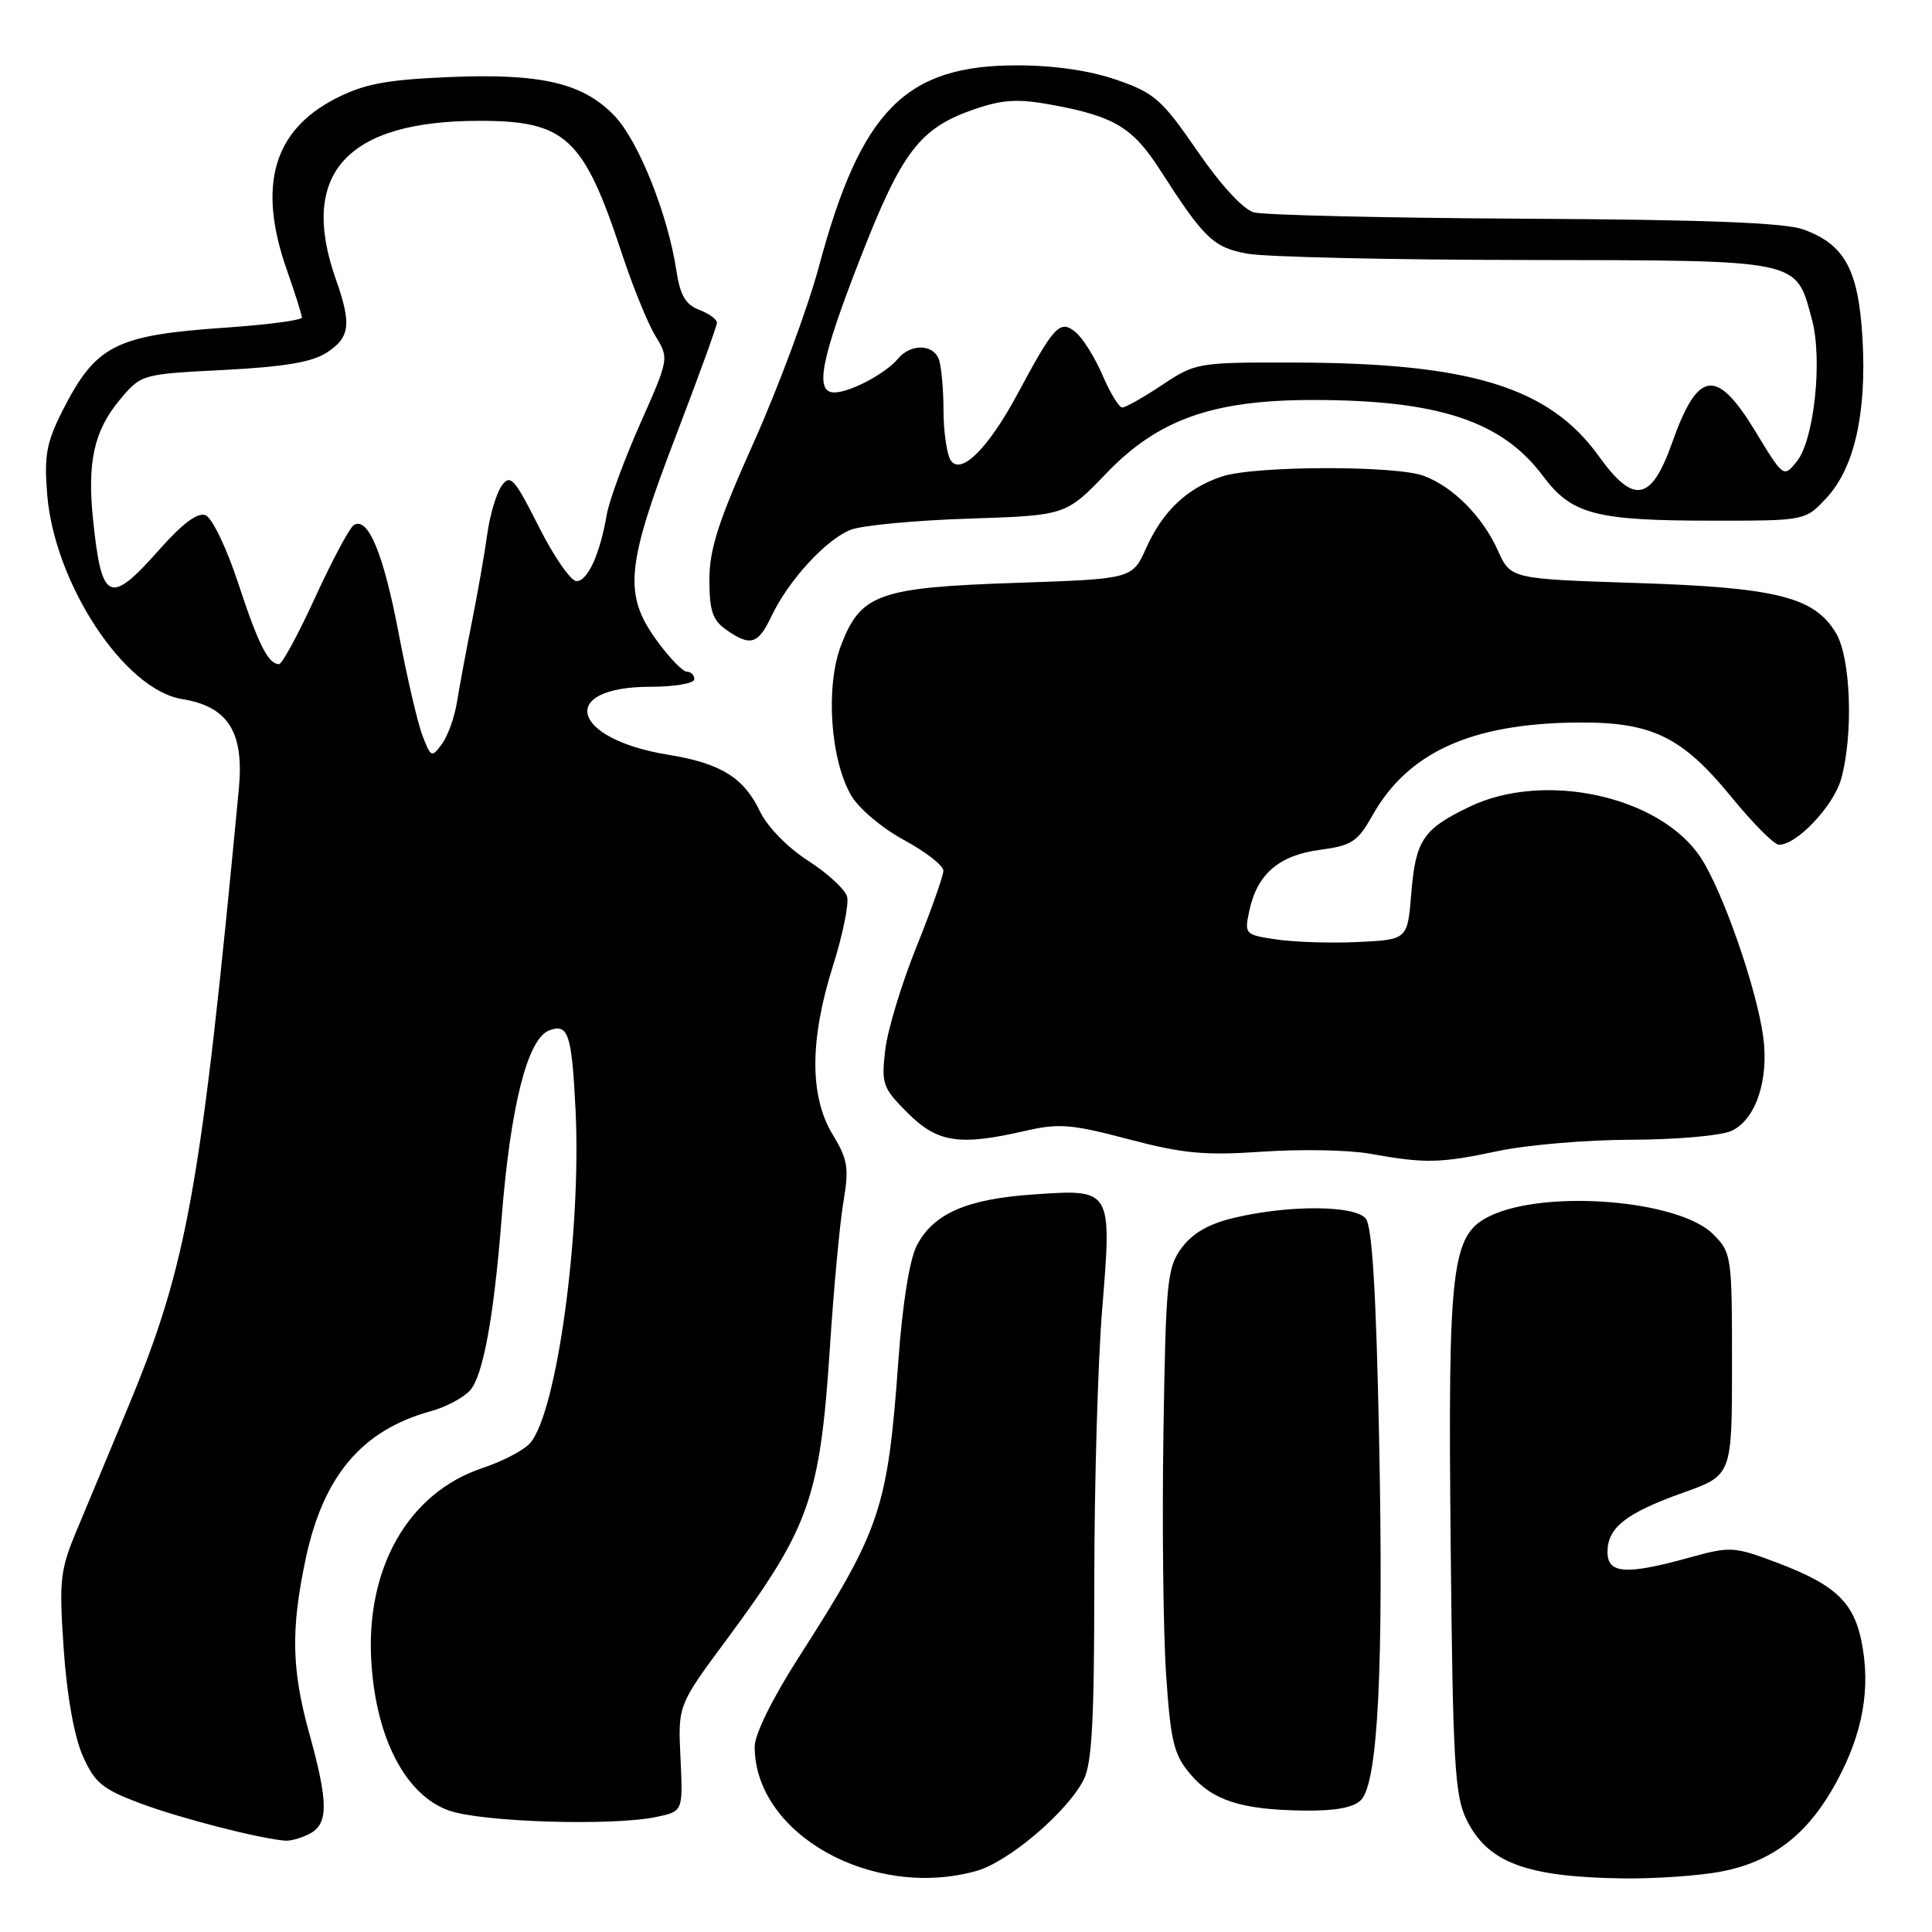 <?xml version="1.0" encoding="UTF-8" standalone="no"?>
<!DOCTYPE svg PUBLIC "-//W3C//DTD SVG 1.1//EN" "http://www.w3.org/Graphics/SVG/1.1/DTD/svg11.dtd" >
<svg xmlns="http://www.w3.org/2000/svg" xmlns:xlink="http://www.w3.org/1999/xlink" version="1.1" viewBox="0 0 256 256">
 <g >
 <path fill="currentColor"
d=" M 129.35 247.92 C 133.60 246.74 141.35 240.17 143.58 235.85 C 144.69 233.70 145.00 227.98 145.00 209.69 C 145.00 196.82 145.47 180.55 146.04 173.54 C 147.34 157.49 147.38 157.55 136.93 158.27 C 128.09 158.87 123.66 160.82 121.48 165.04 C 120.52 166.89 119.58 172.78 119.04 180.28 C 117.62 199.91 116.70 202.65 105.92 219.47 C 102.36 225.01 100.00 229.79 100.00 231.45 C 100.00 243.01 115.57 251.75 129.35 247.92 Z  M 228.03 248.00 C 234.50 246.77 239.08 243.42 242.68 237.29 C 246.48 230.80 247.83 224.80 246.86 218.62 C 245.90 212.47 243.55 210.10 235.30 207.00 C 229.73 204.91 229.27 204.89 223.77 206.41 C 215.46 208.71 213.00 208.54 213.00 205.65 C 213.00 202.42 215.45 200.49 223.02 197.79 C 229.50 195.48 229.50 195.48 229.50 180.76 C 229.50 166.37 229.44 165.99 226.99 163.53 C 222.46 159.00 204.83 157.57 197.44 161.12 C 192.32 163.59 191.85 167.51 192.22 204.50 C 192.51 233.63 192.76 237.92 194.32 241.11 C 197.13 246.82 202.21 248.72 215.11 248.90 C 219.30 248.95 225.11 248.55 228.03 248.00 Z  M 41.07 242.96 C 43.53 241.65 43.51 238.83 41.00 229.76 C 38.63 221.21 38.52 215.94 40.50 206.57 C 42.84 195.55 47.97 189.49 57.09 186.99 C 59.07 186.45 61.40 185.21 62.28 184.24 C 64.00 182.35 65.45 174.44 66.46 161.50 C 67.63 146.60 69.89 137.64 72.76 136.54 C 75.29 135.57 75.76 136.96 76.26 147.00 C 77.06 163.16 73.81 187.11 70.25 191.21 C 69.43 192.15 66.60 193.64 63.94 194.52 C 54.12 197.78 48.40 207.78 49.21 220.31 C 49.85 230.41 53.78 237.89 59.50 239.91 C 63.86 241.45 81.23 241.98 87.00 240.75 C 90.50 240.01 90.50 240.01 90.17 232.98 C 89.83 225.95 89.83 225.95 96.30 217.23 C 107.32 202.34 108.67 198.49 109.99 178.20 C 110.48 170.67 111.27 162.17 111.75 159.31 C 112.52 154.75 112.35 153.66 110.32 150.31 C 107.27 145.27 107.28 137.79 110.35 128.05 C 111.65 123.95 112.50 119.80 112.25 118.83 C 111.99 117.86 109.67 115.71 107.09 114.06 C 104.38 112.32 101.69 109.57 100.73 107.57 C 98.57 103.03 95.52 101.14 88.50 100.00 C 75.61 97.90 73.85 91.00 86.20 91.00 C 89.40 91.00 92.00 90.55 92.00 90.00 C 92.00 89.45 91.55 89.00 91.01 89.00 C 90.46 89.00 88.66 87.13 87.01 84.85 C 82.60 78.77 82.95 74.98 89.50 57.91 C 92.52 50.02 95.00 43.20 95.00 42.76 C 95.00 42.31 93.94 41.55 92.64 41.05 C 90.84 40.37 90.12 39.13 89.62 35.83 C 88.50 28.45 84.64 18.76 81.48 15.41 C 77.31 10.99 71.71 9.68 59.31 10.22 C 51.08 10.58 48.22 11.13 44.43 13.08 C 36.19 17.32 34.11 24.67 38.00 35.74 C 39.10 38.87 40.00 41.72 40.00 42.07 C 40.00 42.43 35.47 43.03 29.93 43.41 C 15.26 44.42 12.70 45.72 8.27 54.45 C 6.16 58.62 5.84 60.37 6.25 65.49 C 7.20 77.31 16.48 91.41 24.12 92.63 C 30.22 93.61 32.36 96.99 31.65 104.50 C 26.62 157.59 24.84 167.54 16.95 186.50 C 14.67 192.00 11.66 199.20 10.28 202.50 C 7.95 208.06 7.81 209.23 8.44 218.50 C 8.86 224.66 9.83 230.08 10.96 232.64 C 12.55 236.24 13.54 237.06 18.64 238.97 C 23.91 240.94 34.41 243.64 37.82 243.90 C 38.54 243.95 40.00 243.53 41.07 242.96 Z  M 180.33 238.52 C 182.60 236.26 183.36 220.95 182.73 190.21 C 182.34 171.05 181.81 162.48 180.97 161.46 C 179.50 159.70 170.84 159.64 163.60 161.35 C 160.22 162.14 158.06 163.37 156.60 165.32 C 154.65 167.95 154.48 169.64 154.16 189.82 C 153.98 201.74 154.13 216.13 154.51 221.79 C 155.11 230.73 155.53 232.47 157.68 235.03 C 160.66 238.57 164.41 239.79 172.68 239.91 C 176.89 239.97 179.33 239.53 180.33 238.52 Z  M 198.50 152.52 C 202.35 151.70 210.32 151.03 216.20 151.02 C 222.09 151.01 228.04 150.48 229.42 149.85 C 232.64 148.39 234.42 143.09 233.63 137.35 C 232.75 130.93 228.28 118.10 225.37 113.66 C 220.01 105.48 204.61 102.10 194.65 106.93 C 188.54 109.88 187.58 111.33 187.00 118.40 C 186.50 124.50 186.50 124.50 180.00 124.82 C 176.43 124.99 171.56 124.84 169.19 124.49 C 164.95 123.87 164.88 123.80 165.54 120.68 C 166.57 115.83 169.47 113.33 174.88 112.61 C 179.12 112.05 179.89 111.54 181.85 108.06 C 186.55 99.70 194.90 95.89 208.87 95.74 C 218.86 95.63 222.85 97.56 229.47 105.67 C 232.24 109.06 235.03 111.87 235.67 111.92 C 237.96 112.08 242.96 106.82 243.97 103.19 C 245.59 97.32 245.25 87.23 243.30 83.93 C 240.45 79.11 235.48 77.85 216.84 77.25 C 200.17 76.71 200.17 76.71 198.47 72.93 C 196.44 68.43 192.57 64.53 188.68 63.06 C 184.94 61.65 166.19 61.70 161.90 63.14 C 157.28 64.69 154.09 67.70 151.88 72.61 C 150.03 76.71 150.03 76.71 134.72 77.23 C 116.45 77.84 114.05 78.69 111.45 85.49 C 109.36 90.96 110.01 100.61 112.79 105.41 C 113.79 107.13 116.90 109.75 119.79 111.31 C 122.66 112.86 125.00 114.69 125.00 115.37 C 125.00 116.05 123.40 120.59 121.44 125.45 C 119.48 130.31 117.61 136.46 117.30 139.11 C 116.77 143.63 116.95 144.15 120.26 147.46 C 124.22 151.42 127.12 151.86 135.88 149.84 C 140.29 148.82 142.00 148.96 149.53 150.95 C 156.77 152.86 159.61 153.13 167.32 152.60 C 172.37 152.25 178.75 152.38 181.50 152.87 C 188.87 154.19 190.79 154.15 198.50 152.52 Z  M 102.24 81.62 C 104.51 76.85 109.50 71.44 112.75 70.19 C 114.26 69.61 121.29 68.95 128.36 68.72 C 141.23 68.30 141.23 68.30 146.62 62.69 C 153.45 55.58 160.72 53.00 173.92 53.00 C 190.58 53.00 199.01 55.78 204.45 63.07 C 208.25 68.16 211.39 68.99 226.85 68.99 C 239.20 69.00 239.20 69.00 242.00 66.00 C 245.71 62.03 247.36 54.75 246.79 44.86 C 246.26 35.73 244.44 32.38 238.94 30.40 C 236.50 29.51 225.81 29.10 202.00 28.98 C 183.57 28.88 167.44 28.50 166.14 28.14 C 164.72 27.74 161.73 24.49 158.64 19.99 C 153.97 13.20 152.98 12.32 147.99 10.59 C 144.46 9.36 139.76 8.67 134.83 8.66 C 119.97 8.63 114.08 14.59 108.52 35.29 C 107.02 40.86 103.14 51.33 99.90 58.56 C 95.20 69.05 94.00 72.74 94.00 76.80 C 94.00 80.92 94.42 82.18 96.22 83.44 C 99.45 85.70 100.44 85.40 102.24 81.62 Z  M 55.99 97.50 C 55.35 95.85 53.94 89.78 52.84 84.00 C 50.84 73.42 48.77 68.40 46.89 69.57 C 46.33 69.91 44.04 74.20 41.79 79.10 C 39.55 83.99 37.38 88.00 36.98 88.00 C 35.54 88.00 34.23 85.40 31.53 77.18 C 30.01 72.57 28.09 68.59 27.23 68.26 C 26.19 67.86 24.17 69.37 21.09 72.85 C 14.53 80.26 13.47 79.79 12.34 68.94 C 11.53 61.25 12.46 57.08 15.86 52.99 C 18.72 49.58 18.72 49.58 29.69 49.02 C 37.72 48.60 41.37 47.99 43.33 46.70 C 46.39 44.70 46.60 42.95 44.50 37.00 C 39.57 23.03 45.92 16.01 63.50 16.01 C 74.95 16.01 77.32 18.20 82.37 33.50 C 83.82 37.90 85.83 42.85 86.84 44.50 C 88.66 47.50 88.66 47.50 84.83 56.14 C 82.72 60.90 80.73 66.30 80.41 68.14 C 79.50 73.43 77.88 77.00 76.39 77.00 C 75.64 77.00 73.39 73.76 71.40 69.80 C 68.17 63.39 67.63 62.79 66.49 64.34 C 65.79 65.30 64.92 68.21 64.56 70.80 C 64.21 73.38 63.28 78.65 62.51 82.50 C 61.74 86.35 60.86 91.11 60.54 93.08 C 60.23 95.04 59.34 97.52 58.56 98.58 C 57.21 100.42 57.10 100.37 55.99 97.50 Z  M 211.86 60.46 C 205.28 51.30 194.87 48.09 171.50 48.04 C 158.71 48.01 158.43 48.06 154.00 51.00 C 151.53 52.65 149.15 53.99 148.71 54.00 C 148.28 54.00 147.11 52.08 146.10 49.74 C 145.10 47.39 143.49 44.82 142.53 44.02 C 140.46 42.31 139.69 43.12 134.85 52.16 C 130.95 59.43 127.29 63.07 125.96 60.97 C 125.45 60.16 125.02 57.17 125.02 54.33 C 125.01 51.49 124.73 48.45 124.39 47.58 C 123.61 45.55 120.62 45.54 118.95 47.57 C 117.33 49.51 112.62 52.00 110.55 52.00 C 107.91 52.00 108.75 47.66 114.00 34.20 C 119.53 20.01 121.89 16.94 129.21 14.44 C 132.95 13.17 134.92 13.07 139.49 13.91 C 147.65 15.42 150.11 16.91 153.71 22.51 C 159.55 31.61 160.77 32.78 165.25 33.61 C 167.59 34.05 184.19 34.43 202.14 34.45 C 238.98 34.51 237.92 34.28 240.10 42.37 C 241.52 47.65 240.38 58.31 238.09 61.14 C 236.33 63.31 236.33 63.30 232.59 57.15 C 227.44 48.67 224.98 49.01 221.56 58.68 C 218.80 66.46 216.48 66.89 211.86 60.46 Z "/>
</g>
</svg>